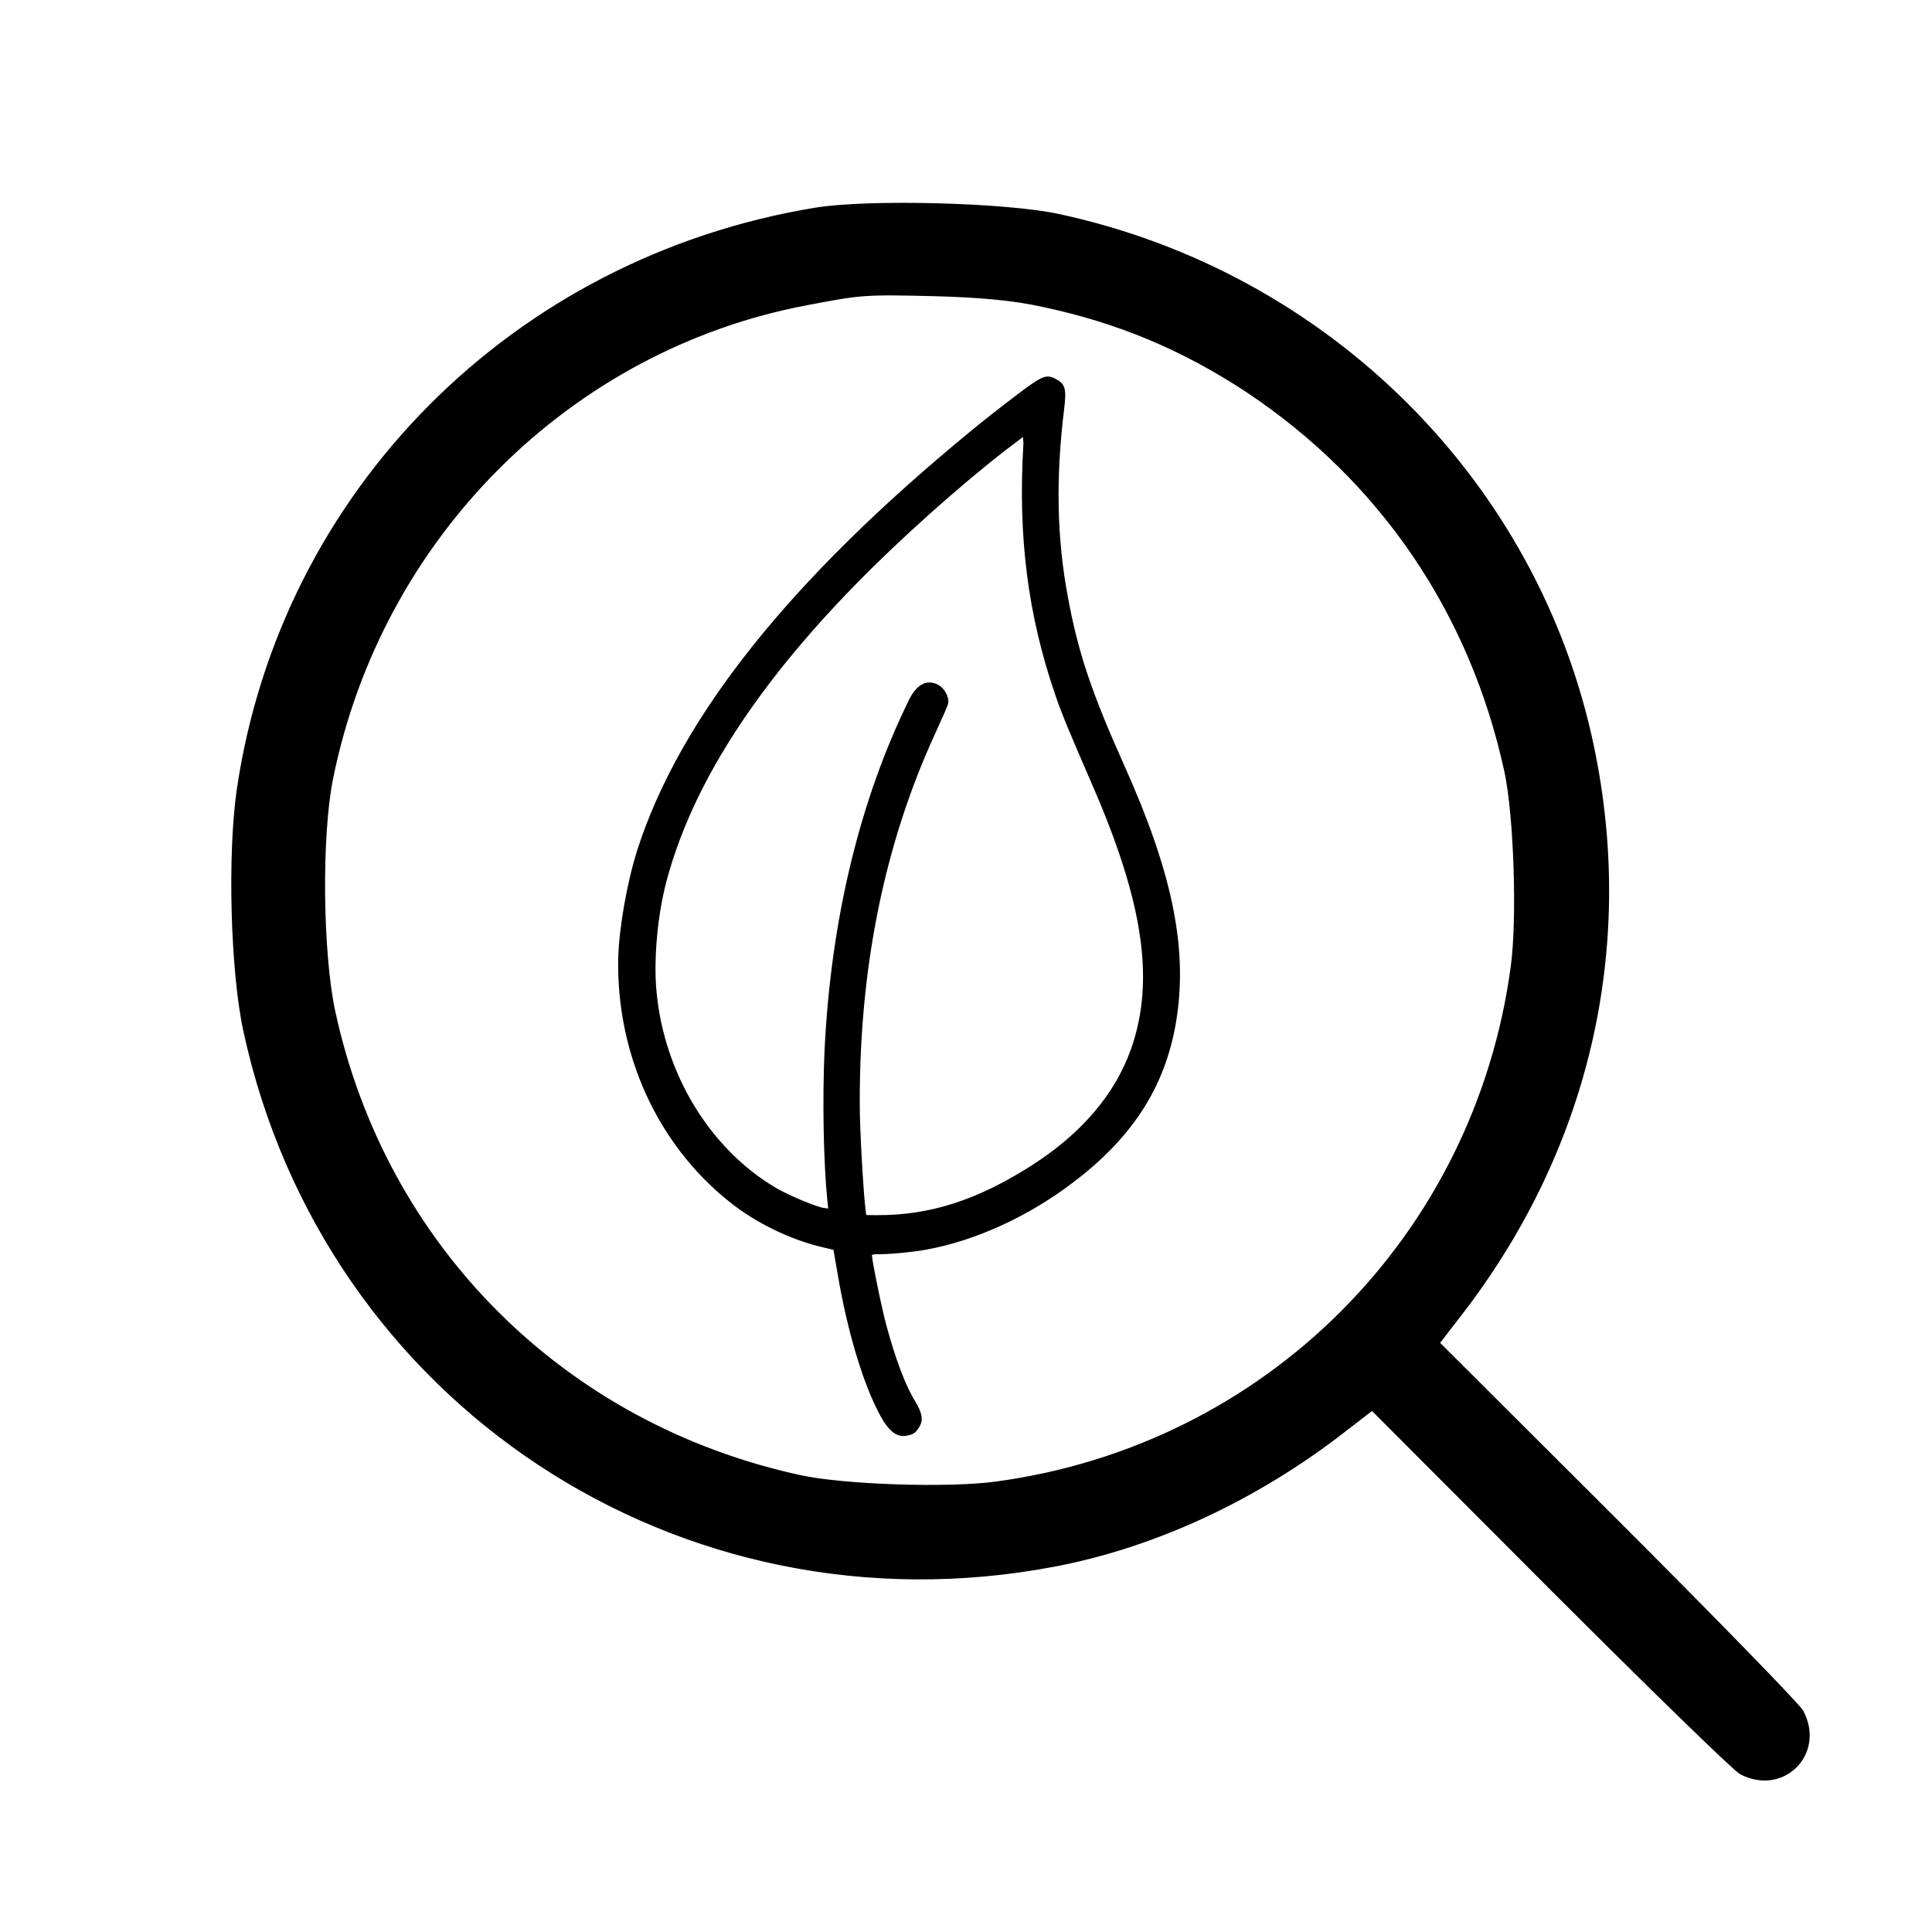 <?xml version="1.0" encoding="utf-8"?>
<!-- Generator: Adobe Illustrator 24.3.0, SVG Export Plug-In . SVG Version: 6.00 Build 0)  -->
<svg version="1.1" id="Calque_1" xmlns="http://www.w3.org/2000/svg" xmlns:xlink="http://www.w3.org/1999/xlink" x="0px" y="0px"
	 viewBox="0 0 512 512" style="enable-background:new 0 0 512 512;" xml:space="preserve">
<style type="text/css">
	.st0{stroke:#000000;stroke-width:5;stroke-miterlimit:10;}
	.st1{stroke:#000000;stroke-width:0.75;stroke-miterlimit:10;}
</style>
<g>
	<g transform="translate(0,512) scale(0.1,-0.1)">
		<path class="st0" d="M2161.2,4567.2c-800.3-131.3-1414.6-749-1531.1-1539c-25.1-172.4-17.1-479.5,17.1-639.4
			c212.4-984.2,1154.3-1607.5,2147.6-1418c264.9,50.2,536.6,175.8,771.8,359.6l69.6,53.7l472.7-473.8
			c260.3-260.3,486.4-480.7,503.5-489.8c113-59.4,223.8,51.4,164.4,164.4c-9.1,17.1-229.5,243.2-489.8,503.5l-473.8,472.7l53.7,69.6
			c341.4,438.4,467,973.9,355.1,1509.4c-146.1,702.2-702.2,1255.9-1414.6,1410C2667,4580.9,2300.5,4590.1,2161.2,4567.2z
			 M2762.9,4309.2c199.8-42.2,371.1-114.2,541.2-226.1c355.1-236.3,593.7-586.8,685-1007c25.1-115.3,34.3-390.5,17.1-517.2
			c-95.9-715.9-651.9-1271.9-1367.8-1367.8c-126.7-17.1-401.9-8-517.2,17.1c-626.8,135.9-1100.6,608.5-1235.3,1231.9
			c-33.1,155.3-36.5,464.7-5.7,616.5c129,639.4,629.1,1138.3,1258.2,1257c143.9,27.4,149.6,28.5,336.8,24
			C2597.3,4334.3,2686.4,4326.3,2762.9,4309.2z"/>
	</g>
	<path class="st1" d="M257.3,114.7c-47.8,39.3-76.7,75.6-88,110.5c-2.8,8.8-4.9,20.9-5.1,29c-0.4,25.1,10.3,48.7,29.1,63.8
		c7,5.7,16.3,10.2,24.9,12.2l3,0.7l1.3,7.5c2.8,16.2,7.4,30.6,12,38.1c1.9,2.9,3.6,4,5.7,3.6c1.8-0.3,2.2-0.7,3.2-2.3
		c0.9-1.6,0.6-3.2-1.1-6.1c-2.7-4.3-5.4-11.6-7.8-20.5c-1.4-5.3-4-18.1-3.8-18.8c0.1-0.2,0.8-0.4,1.7-0.4c2.4,0.1,9.3-0.5,13-1.2
		c12.8-2.3,26.9-8.7,38.7-17.7c16.3-12.3,25-26.3,27.5-44.3c2.6-18.5-1.6-38.2-14-65.8c-8.7-19.4-12.3-30.1-15-44.9
		c-2.9-15.5-3.2-31.4-1-49.4c0.7-5.7,0.4-6.7-2.1-8c-2.3-1.2-3.3-0.7-10.4,4.7C265.8,107.9,260.4,112.1,257.3,114.7z M271.6,117.4
		c-1.5,24.7,1.1,45.4,8.5,66.9c1.8,5.2,3.8,9.9,9.6,23.3c13.7,31.4,16.8,52.2,10.4,70.5c-4.3,12.1-13.2,22.6-26.7,31.2
		c-14.3,9.1-27,13.2-41.1,13.1c-1.6,0-2.9,0-3-0.1c-0.5-0.6-1.6-18.3-1.8-26.9c-0.5-37.6,6.3-71.5,20.1-101.4
		c1.7-3.7,3.2-7.1,3.3-7.6c0.3-1.5-0.8-3.6-2.3-4.5c-2.8-1.6-5.4-0.3-7.4,3.8c-13,26.5-20.6,58-22.3,92.4c-0.6,13-0.3,29.5,0.7,39.7
		l0.3,2.9l-1.5-0.2c-2-0.2-9.6-3.4-13-5.4c-17.6-10.4-29.8-30.5-31.8-52.4c-0.8-8.5,0.3-20.5,2.7-29.4c6.7-25.1,23.3-51.2,50.2-78.7
		c11.8-12.1,28.1-26.6,39.9-35.7l5-3.8L271.6,117.4z"/>
</g>
</svg>
